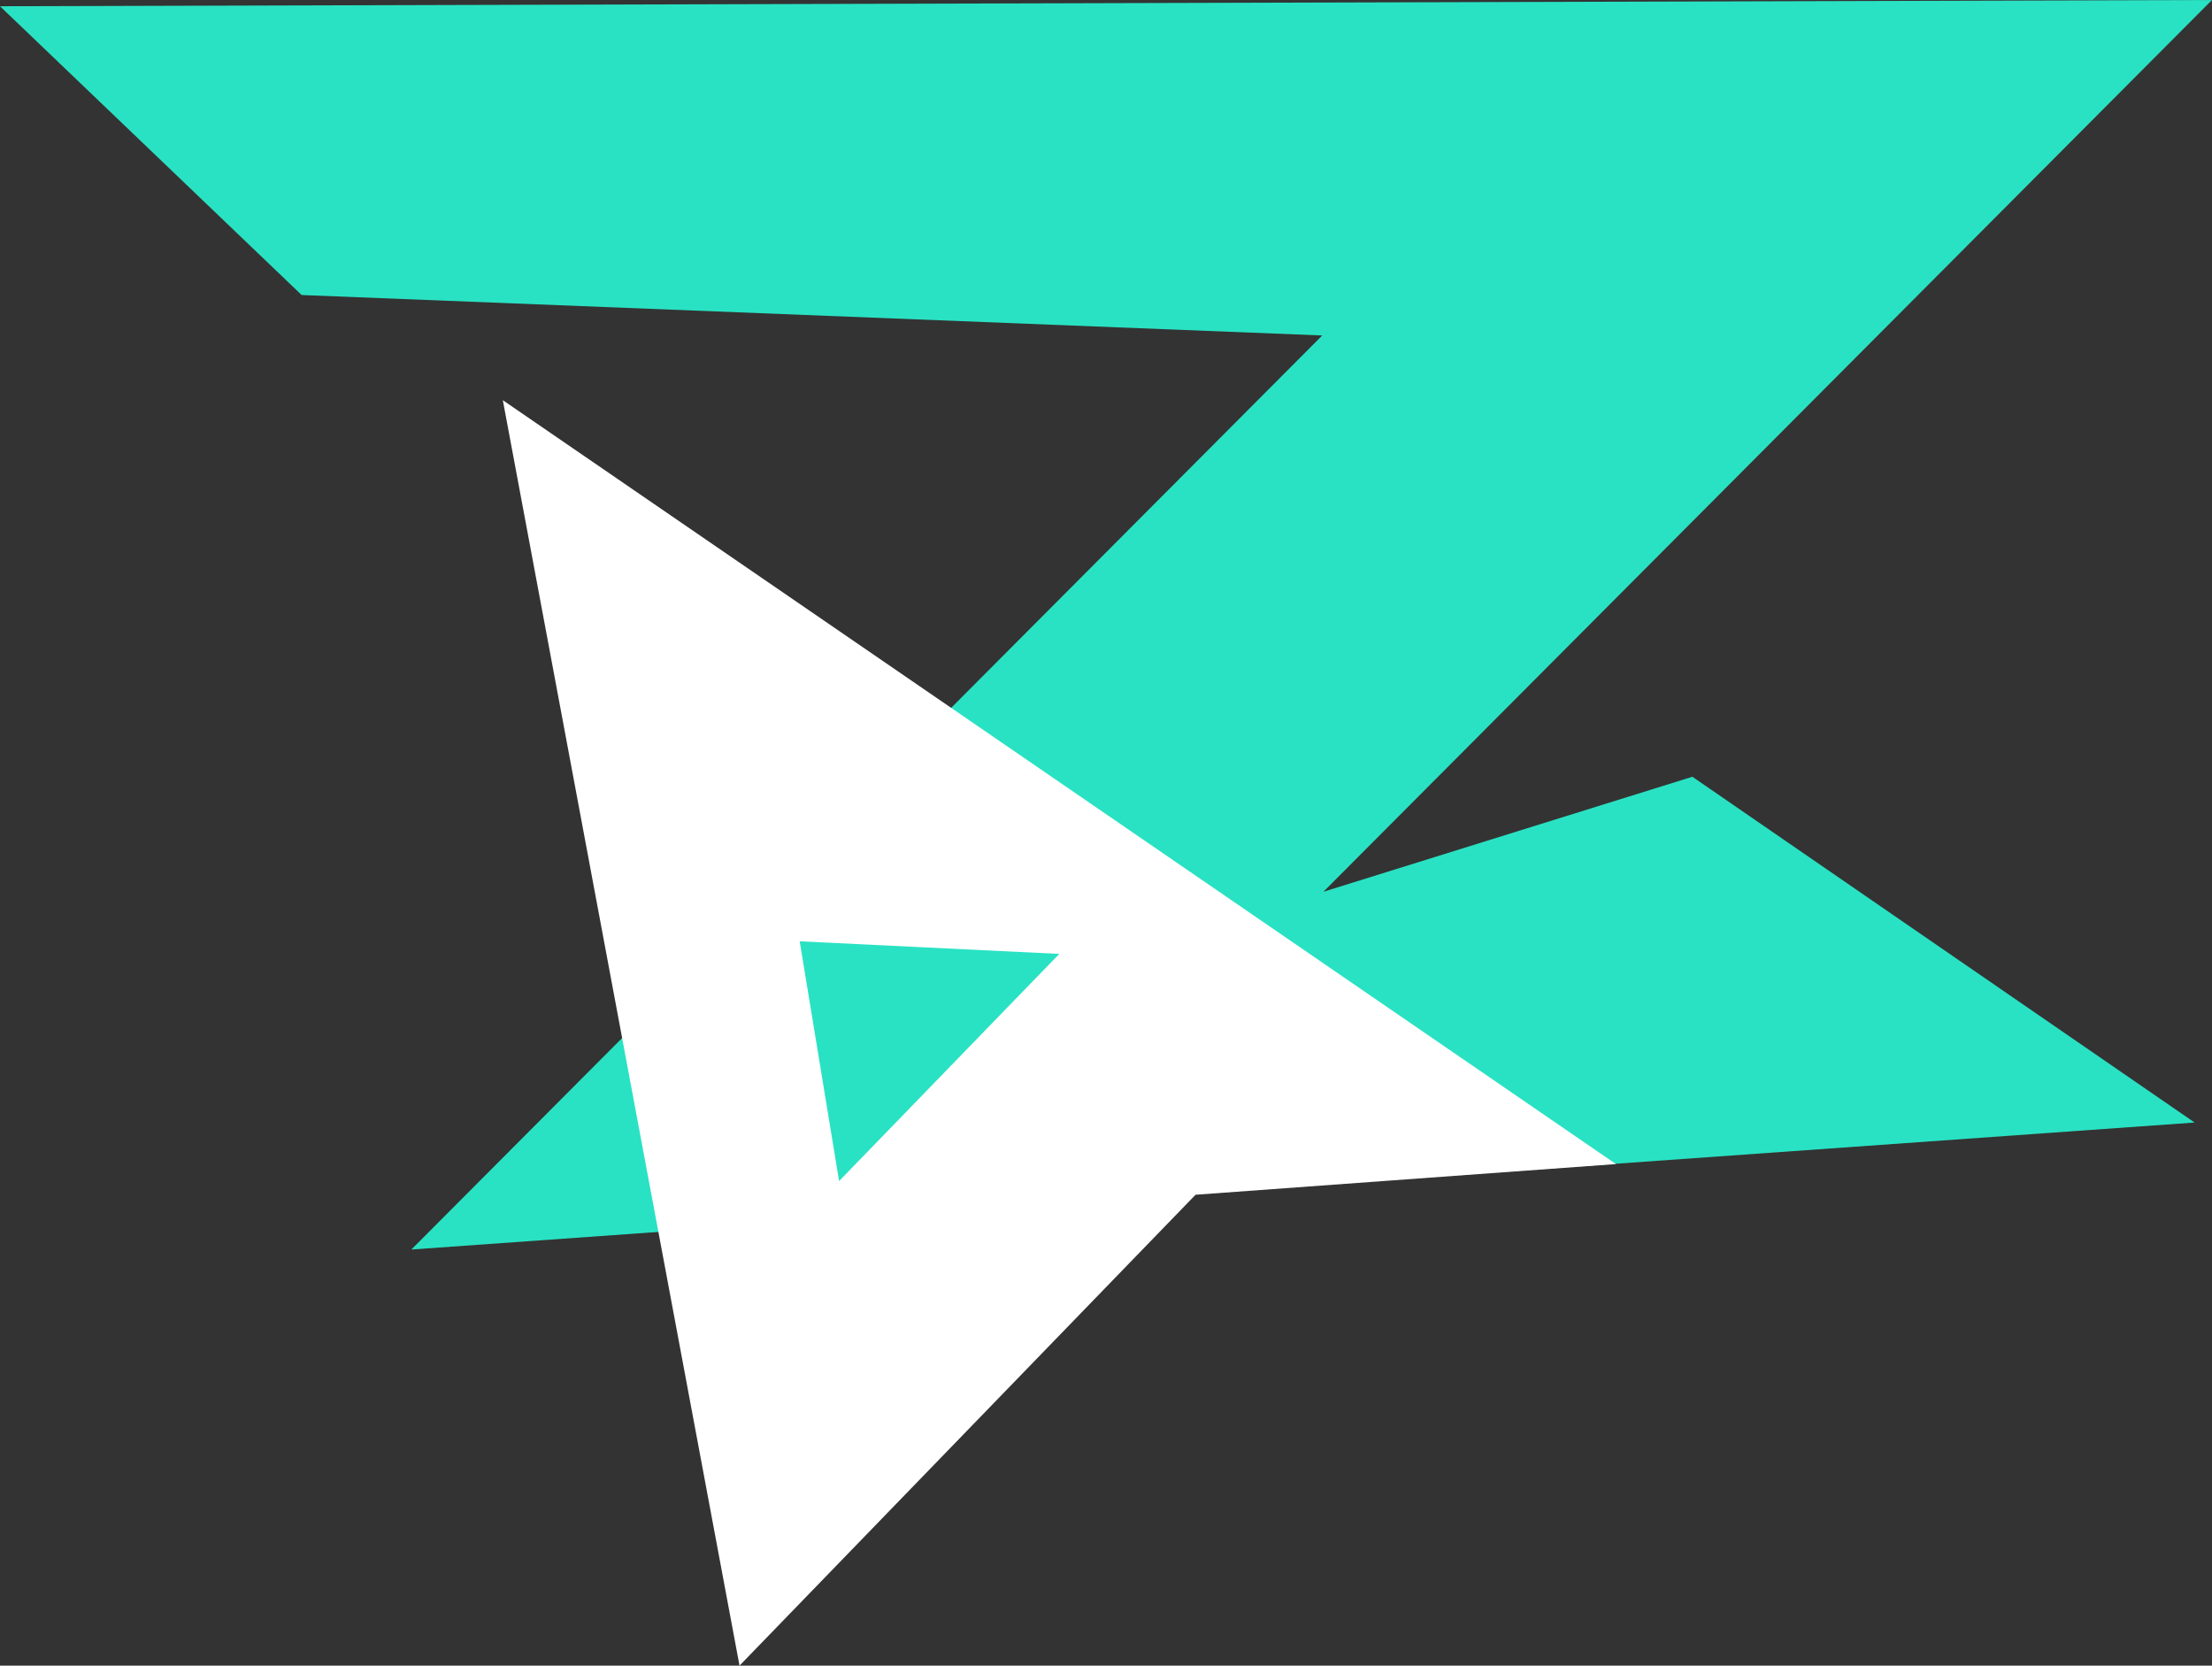 <svg id="Слой_1" data-name="Слой 1" xmlns="http://www.w3.org/2000/svg" viewBox="0 0 446.25 336.04"><rect x="0" y="0" width="446.25" height="336.04" fill="#333333" stroke="none"/><defs><style>.cls-1{fill:#29e2c3;}.cls-2{fill:#fff;}</style></defs><title>logo13</title><polygon class="cls-1" points="442.74 226.47 341.42 156.71 266.99 179.91 446.25 0 0 1.26 60.85 59.52 266.75 67.68 82.99 252.09 442.74 226.47"/><path class="cls-2" d="M101.44,133.2l47.75,255.3,92-95L326,287.31Zm67.84,157.54-7.95-48.37,52.37,2.54Z" transform="translate(0 -52.46)"/></svg>